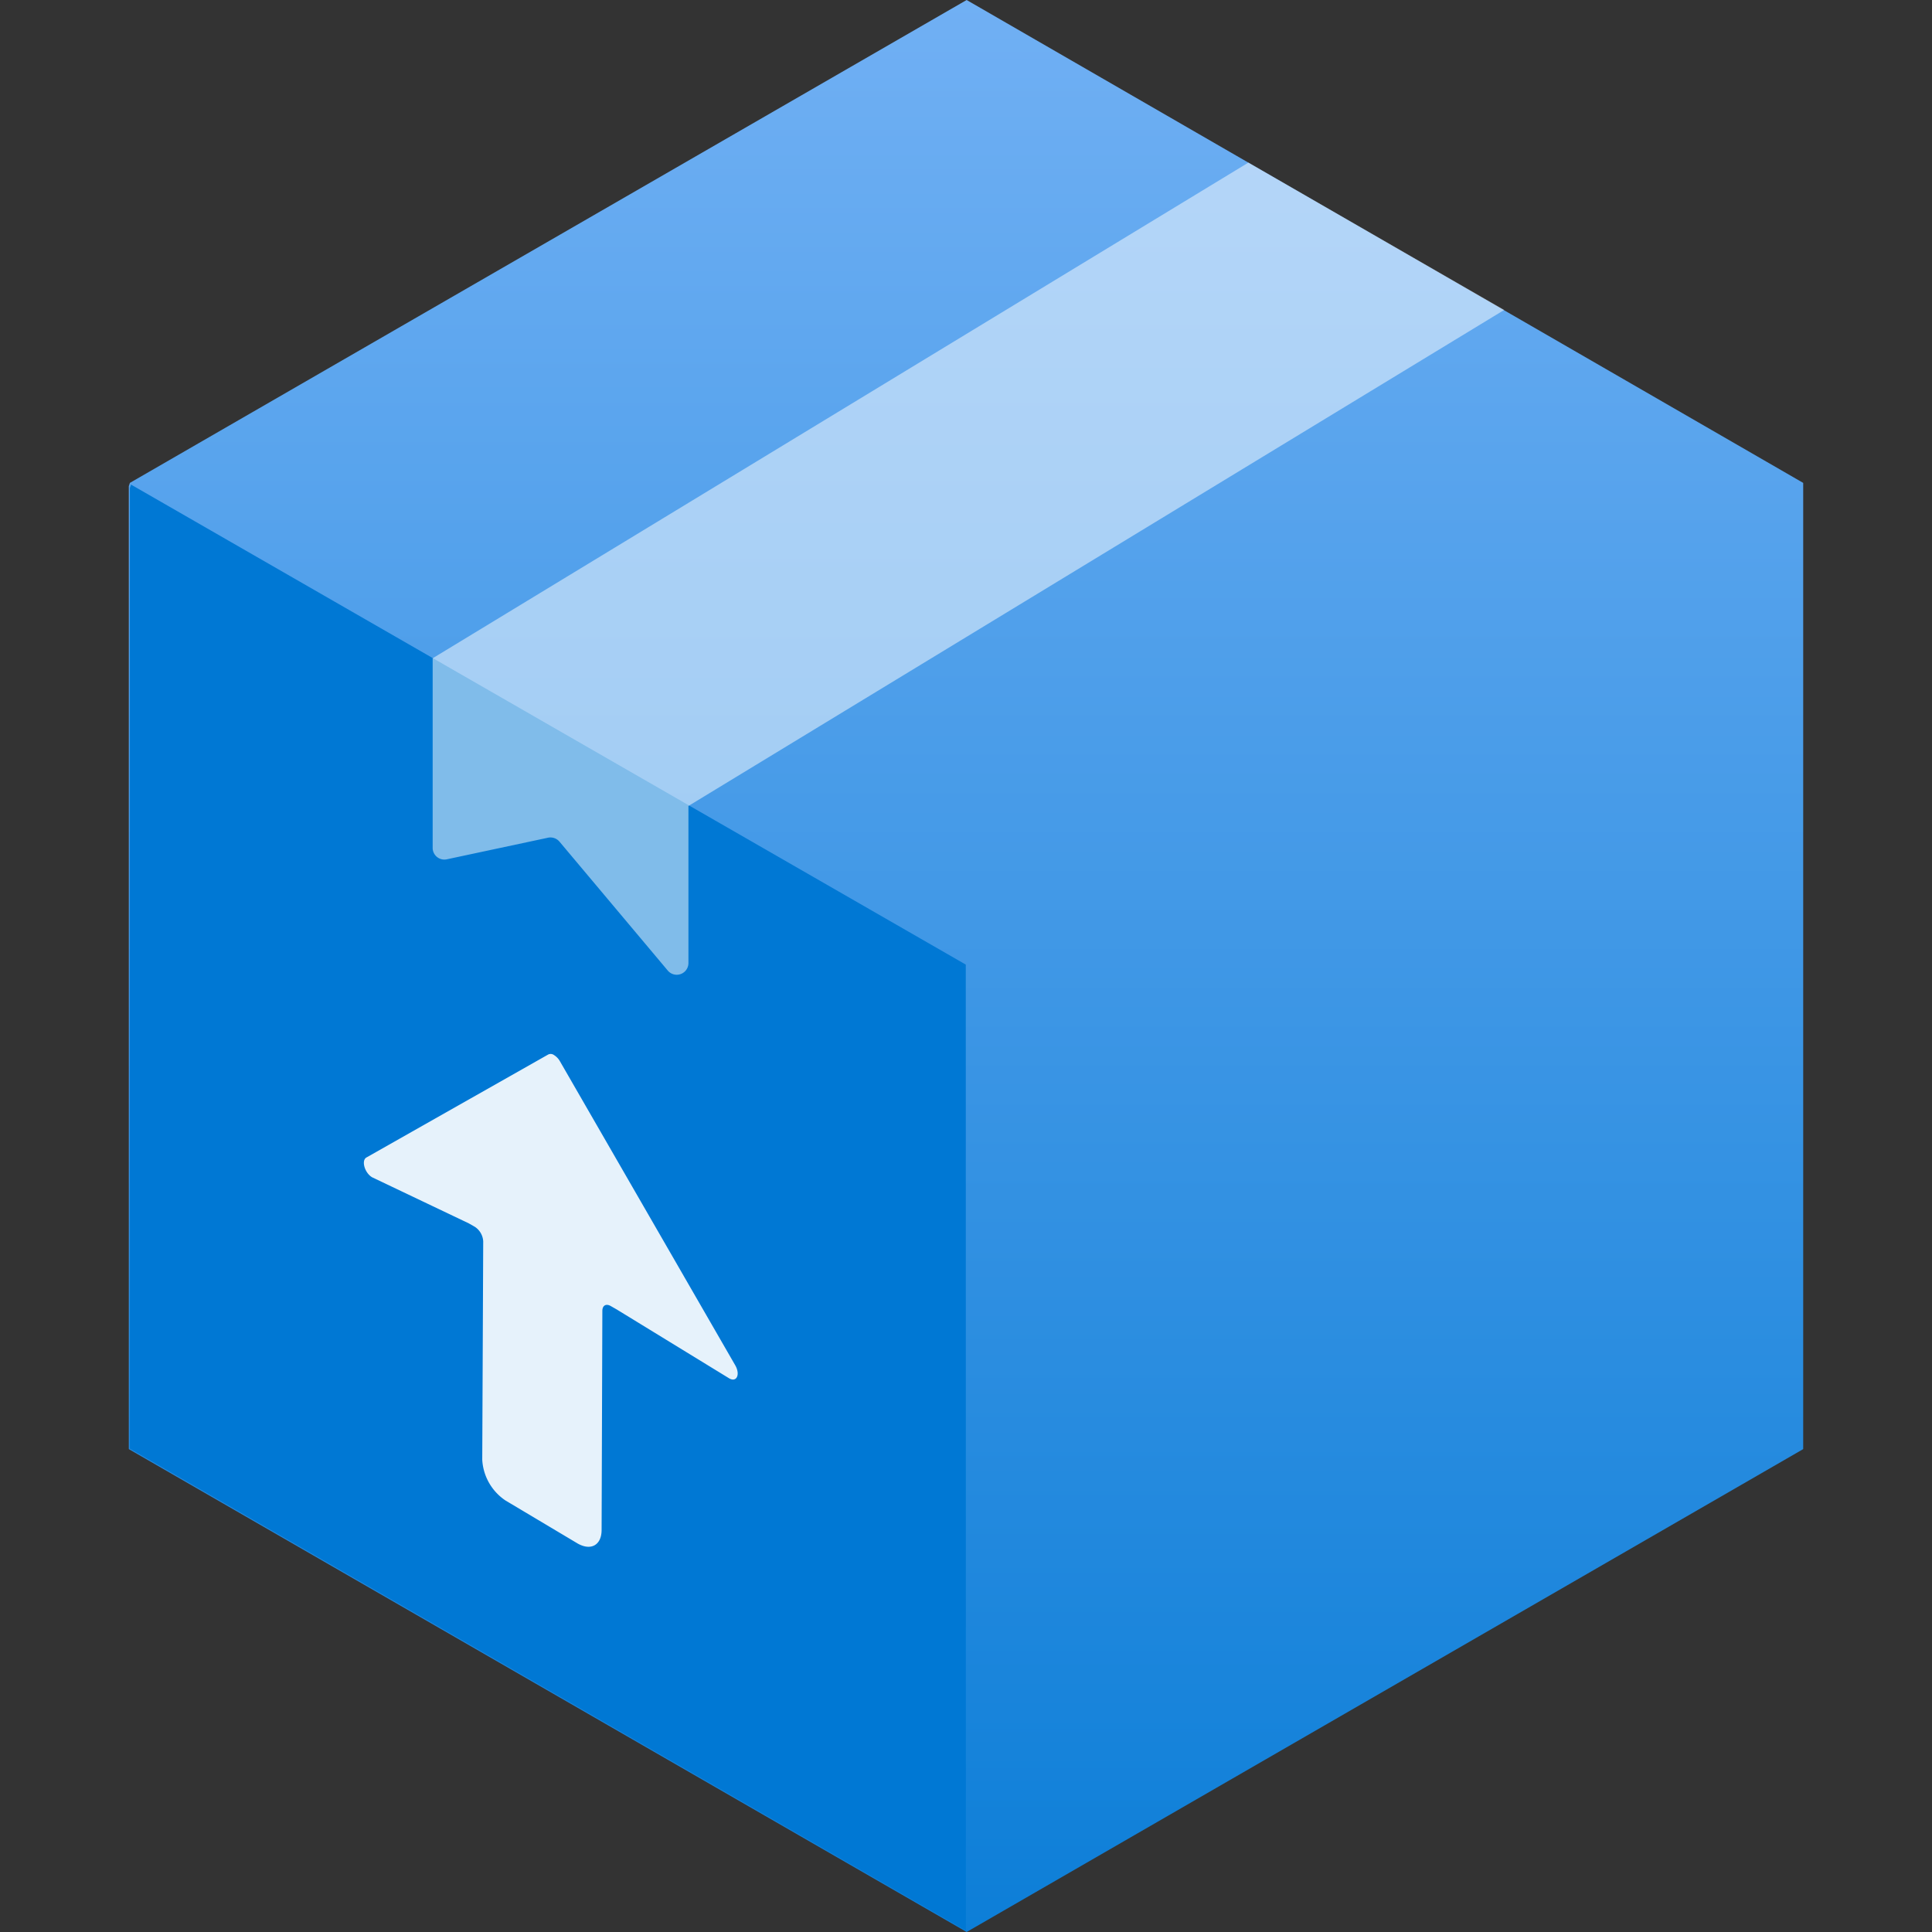 <svg xmlns="http://www.w3.org/2000/svg" width="18" height="18" viewBox="0 0 18 18">
  <rect x="0" y="0" width="18" height="18" fill="#333333" stroke="none"/>
  <defs>
    <linearGradient id="a81d62e1-3cc8-40e1-b6f4-2e20ff8b7f56" x1="-579.075" y1="20.292" x2="-579.075" y2="-3.336" gradientTransform="matrix(-1, 0, 0, 1, -570.075, 0)" gradientUnits="userSpaceOnUse">
      <stop offset="0" stop-color="#0078d4"/>
      <stop offset="1" stop-color="#83b9f9"/>
    </linearGradient>
  </defs>
  <polygon points="1.21 4.499 9.006 0 16.8 4.499 16.8 13.501 9.006 18 1.2 13.501 1.2 4.53 1.21 4.499" fill="url(#a81d62e1-3cc8-40e1-b6f4-2e20ff8b7f56)"/>
  <polygon points="1.221 4.515 8.998 8.987 8.999 17.986 1.21 13.497 1.21 4.546 1.221 4.515" fill="#0078d4"/>
  <path d="M5.162,9.83a.053.053,0,0,0-.055-.005l-1.693.959c-.05.028-.016.145.054.185l.9.429.056.032a.173.173,0,0,1,.078.136L4.493,13.6a.489.489,0,0,0,.217.38l.671.4c.124.071.223.016.224-.124l.007-2.043c0-.05.034-.07.078-.045l.056.032,1.048.642c.07.04.105-.037.056-.122L5.217,9.888A.162.162,0,0,0,5.162,9.83Z" fill="#fff" opacity="0.9"/>
  <path d="M4.031,6.133l7.6-4.618,2.383,1.373-7.6,4.621V8.972a.109.109,0,0,1-.193.07l-1.008-1.2A.111.111,0,0,0,5.1,7.806l-.937.2A.109.109,0,0,1,4.031,7.9Z" fill="#fff" opacity="0.5"/>
</svg>
